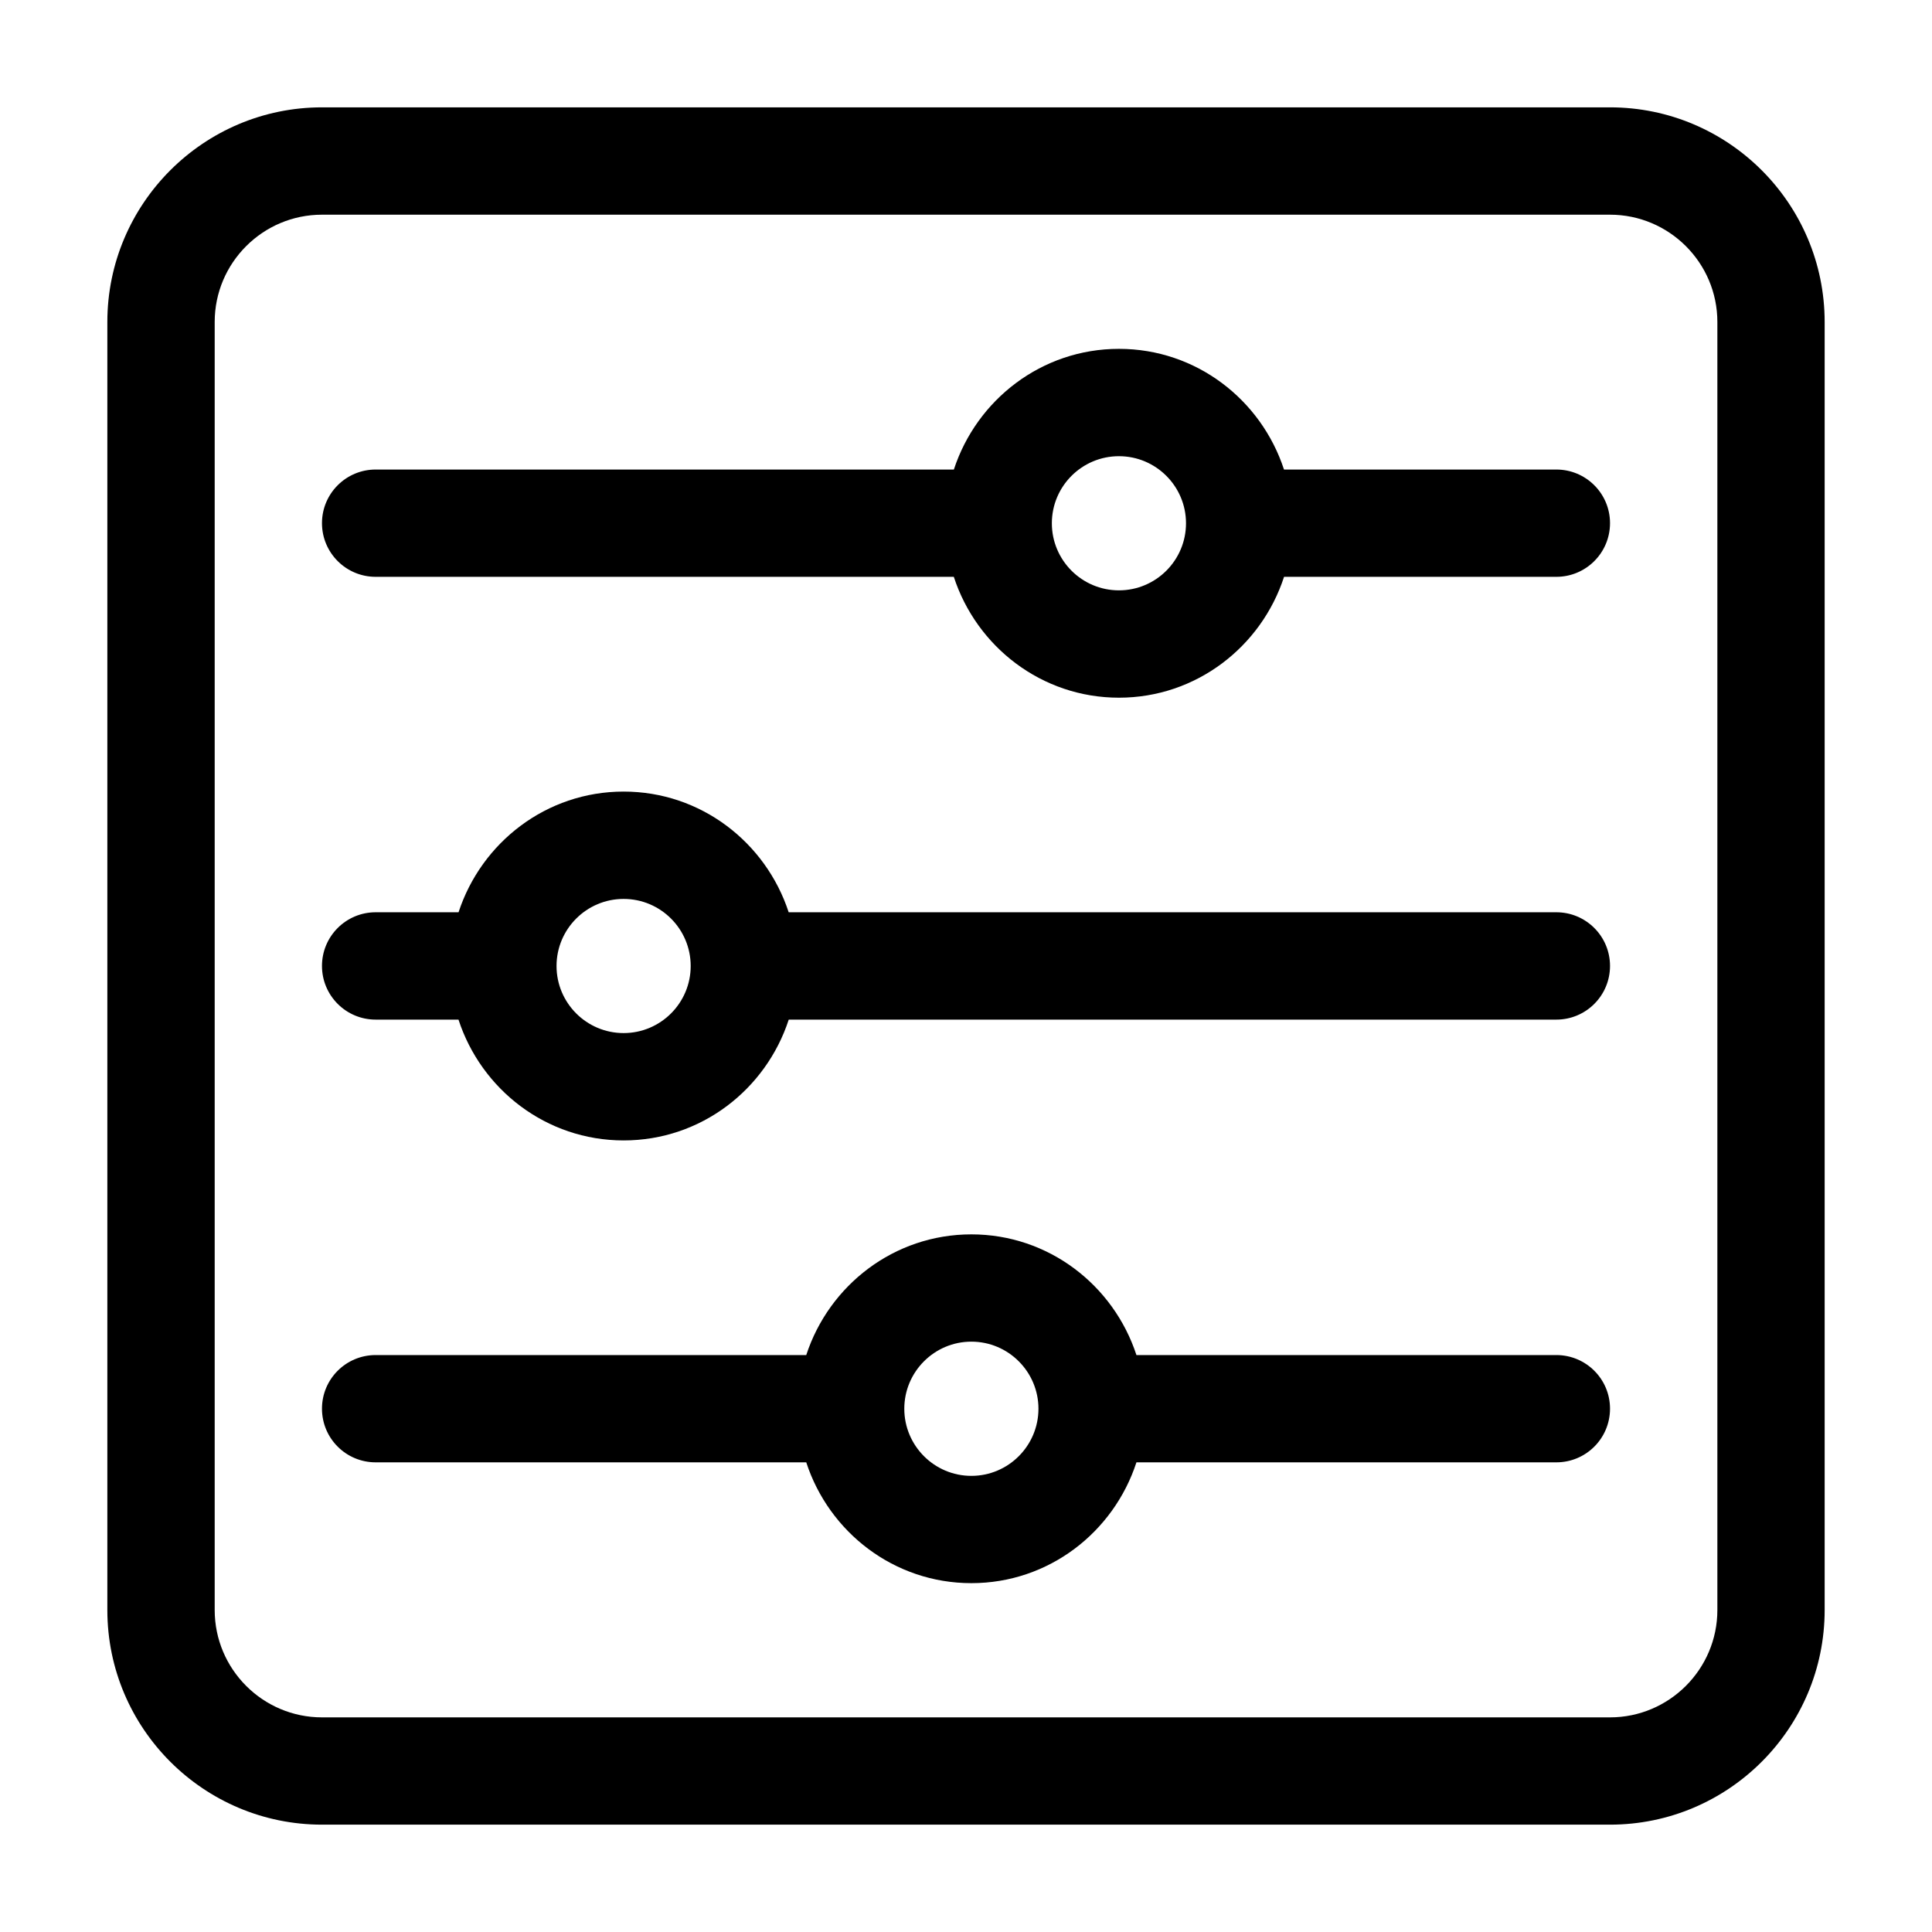 <svg width="32" height="32" viewBox="0 0 32 32" fill="none" xmlns="http://www.w3.org/2000/svg">
<path d="M6.222 9.554H15.798C16.175 10.711 17.252 11.556 18.533 11.556C19.814 11.556 20.891 10.711 21.268 9.554H25.778C26.269 9.554 26.667 9.156 26.667 8.665C26.667 8.175 26.269 7.777 25.778 7.777H21.267C20.889 6.621 19.814 5.778 18.533 5.778C17.253 5.778 16.177 6.621 15.799 7.777H6.222C5.731 7.777 5.333 8.175 5.333 8.665C5.333 9.156 5.731 9.554 6.222 9.554ZM18.533 7.556C19.146 7.556 19.644 8.054 19.644 8.667C19.644 9.28 19.146 9.778 18.533 9.778C17.92 9.778 17.422 9.28 17.422 8.667C17.422 8.054 17.92 7.556 18.533 7.556Z" fill="black"/>
<path d="M6.222 16.888H7.594C7.971 18.045 9.048 18.889 10.329 18.889C11.611 18.889 12.687 18.045 13.064 16.888H25.778C26.269 16.888 26.667 16.49 26.667 15.999C26.667 15.508 26.269 15.11 25.778 15.11H13.063C12.685 13.954 11.61 13.111 10.329 13.111C9.049 13.111 7.973 13.954 7.595 15.11H6.222C5.731 15.11 5.333 15.508 5.333 15.999C5.333 16.49 5.731 16.888 6.222 16.888ZM10.329 14.889C10.942 14.889 11.44 15.387 11.44 16C11.44 16.613 10.942 17.111 10.329 17.111C9.716 17.111 9.218 16.613 9.218 16C9.218 15.387 9.716 14.889 10.329 14.889Z" fill="black"/>
<path d="M6.222 24.221H13.354C13.731 25.378 14.808 26.222 16.089 26.222C17.37 26.222 18.446 25.378 18.823 24.221H25.778C26.269 24.221 26.667 23.824 26.667 23.332C26.667 22.841 26.269 22.444 25.778 22.444H18.823C18.445 21.288 17.369 20.445 16.089 20.445C14.808 20.445 13.732 21.288 13.354 22.444H6.222C5.731 22.444 5.333 22.841 5.333 23.332C5.333 23.824 5.731 24.221 6.222 24.221ZM16.089 22.222C16.702 22.222 17.2 22.721 17.2 23.333C17.2 23.946 16.702 24.445 16.089 24.445C15.476 24.445 14.978 23.946 14.978 23.333C14.978 22.721 15.476 22.222 16.089 22.222Z" fill="black"/>
<path d="M5.333 30.222H26.667C28.628 30.222 30.222 28.628 30.222 26.667V5.333C30.222 3.373 28.628 1.778 26.667 1.778H5.333C3.373 1.778 1.778 3.373 1.778 5.333V26.667C1.778 28.628 3.373 30.222 5.333 30.222ZM3.556 5.333C3.556 4.353 4.353 3.556 5.333 3.556H26.667C27.647 3.556 28.445 4.353 28.445 5.333V26.667C28.445 27.647 27.647 28.445 26.667 28.445H5.333C4.353 28.445 3.556 27.647 3.556 26.667V5.333Z" fill="black"/>
</svg>

